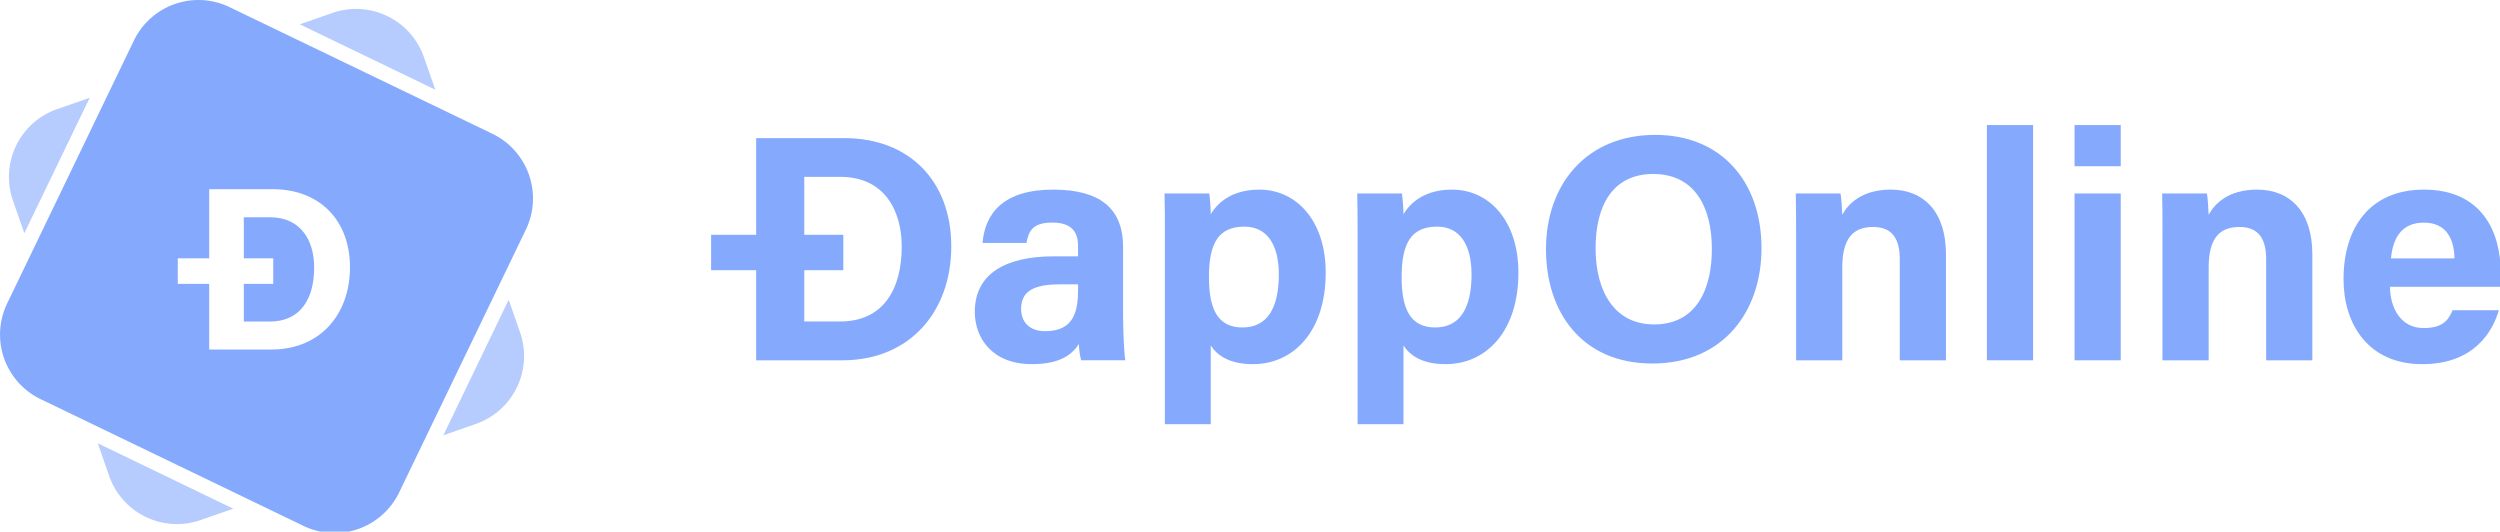<svg xmlns="http://www.w3.org/2000/svg" width="174" height="37" viewBox="0 0 174 37"><g><g><g><g><path fill="#85aafd" d="M75.034 20.096c0 1.535-.252 2.954-2.294 2.954-1.156 0-1.671-.707-1.671-1.548 0-1.12.718-1.71 2.655-1.71h1.31zm3.133-2.9c0-2.764-1.693-3.98-4.803-3.999-3.53-.02-4.806 1.65-4.98 3.713h3.057c.148-.84.445-1.418 1.802-1.418 1.491 0 1.788.813 1.788 1.638v.71h-1.658c-3.404 0-5.527 1.22-5.527 3.865 0 1.8 1.18 3.641 3.98 3.641 2.054 0 2.843-.752 3.264-1.404.005.293.073.906.162 1.135h3.071c-.067-.28-.156-1.895-.156-3z"/></g><g><path fill="#85aafd" d="M89.007 19.104c0 2.365-.827 3.687-2.528 3.687-1.737 0-2.336-1.29-2.336-3.505 0-2.34.648-3.512 2.473-3.512 1.53 0 2.39 1.202 2.39 3.33zm-4.738 4.945c.443.68 1.297 1.297 2.935 1.297 2.814 0 5.066-2.27 5.066-6.366 0-3.602-2.018-5.783-4.625-5.783-1.841 0-2.878.863-3.376 1.715 0-.426-.058-1.138-.104-1.446h-3.113c.023.932.023 1.86.023 2.799v13.259h3.194v-5.475z"/></g><g><path fill="#85aafd" d="M102.42 19.104c0 2.365-.828 3.687-2.529 3.687-1.737 0-2.336-1.29-2.336-3.505 0-2.34.647-3.512 2.473-3.512 1.53 0 2.391 1.202 2.391 3.33zm-4.738 4.945c.442.68 1.296 1.297 2.934 1.297 2.813 0 5.066-2.27 5.066-6.366 0-3.602-2.018-5.783-4.626-5.783-1.84 0-2.876.863-3.374 1.715 0-.426-.06-1.138-.105-1.446h-3.113c.023.932.023 1.86.023 2.799v13.259h3.195z"/></g><g><path fill="#85aafd" d="M111.053 17.277c0-3.011 1.22-5.168 4.013-5.168 2.883 0 4.08 2.299 4.08 5.224 0 2.757-1.052 5.247-4.026 5.247-2.742 0-4.067-2.284-4.067-5.303zm11.548.014c0-4.734-2.867-7.903-7.391-7.903-4.805 0-7.61 3.456-7.61 7.956 0 4.43 2.54 7.957 7.393 7.957 5.024 0 7.608-3.706 7.608-8.01z"/></g><g><path fill="#85aafd" d="M125.008 16.391c0-.986 0-2.067-.022-2.925h3.113c.065.3.107 1.106.124 1.48.394-.73 1.335-1.749 3.368-1.749 2.333 0 3.848 1.576 3.848 4.494v7.386h-3.215v-7.03c0-1.304-.435-2.25-1.853-2.25-1.366 0-2.148.76-2.148 2.81v6.47h-3.215z"/></g><g><path fill="#85aafd" d="M138.288 25.077V8.703h3.215v16.374z"/></g><g><path fill="#85aafd" d="M144.389 13.466h3.214v11.611h-3.214zm0-4.763h3.214v2.867h-3.214z"/></g><g><path fill="#85aafd" d="M150.508 16.391c0-.986 0-2.067-.022-2.925h3.113c.065.3.107 1.106.124 1.48.395-.73 1.334-1.749 3.368-1.749 2.333 0 3.848 1.576 3.848 4.494v7.386h-3.215v-7.03c0-1.304-.435-2.25-1.854-2.25-1.366 0-2.147.76-2.147 2.81v6.47h-3.215z"/></g><g><path fill="#85aafd" d="M166.413 17.985c.128-1.428.749-2.49 2.288-2.49 1.567 0 2.107 1.138 2.129 2.49zm7.595 1.974c.042-.331.042-.586.042-.979 0-2.898-1.355-5.783-5.343-5.783-3.729 0-5.598 2.601-5.598 6.243 0 3.046 1.66 5.906 5.483 5.906 3.648 0 4.916-2.334 5.327-3.755h-3.217c-.305.702-.687 1.24-2.026 1.24-1.6 0-2.327-1.42-2.33-2.872z"/></g></g><g><path fill="#85aafd" d="M21.867 18.612c0 2.18-.948 3.767-3.084 3.767h-1.814v-2.623h2.048V17.98h-2.048v-2.857h1.827c2.186 0 3.071 1.675 3.071 3.49z"/></g><g><path fill="#85aafd" d="M14.561 24.326v-4.57h-2.187V17.98h2.187v-4.81h4.424c3.249 0 5.372 2.143 5.372 5.442 0 3.255-2.06 5.714-5.473 5.714zM34.267 9.309L15.983.499A4.987 4.987 0 0 0 9.315 2.83L.5 21.115a4.987 4.987 0 0 0 2.332 6.668l18.284 8.816a4.987 4.987 0 0 0 6.668-2.332L36.6 15.983a4.996 4.996 0 0 0-2.333-6.674z"/></g><g opacity=".6"><path fill="#85aafd" d="M3.975 7.596l2.269-.79-4.55 9.423-.79-2.262a4.998 4.998 0 0 1 3.07-6.371z"/></g><g opacity=".6"><path fill="#85aafd" d="M6.806 30.854l9.43 4.55-2.269.79a4.998 4.998 0 0 1-6.37-3.07z"/></g><g opacity=".6"><path fill="#85aafd" d="M29.502 3.968l.796 2.276-9.43-4.551 2.263-.79a5 5 0 0 1 6.37 3.065z"/></g><g opacity=".6"><path fill="#85aafd" d="M33.13 29.502l-2.275.796 4.55-9.436.79 2.269a5 5 0 0 1-3.065 6.37z"/></g><g><path fill="#85aafd" d="M58.48 22.373h-2.503v-3.565h2.718v-2.465h-2.718v-4.032H58.5c3.034 0 4.26 2.32 4.26 4.847 0 3.015-1.315 5.215-4.279 5.215zm.284-12.76h-6.136v6.73h-3.135v2.465h3.135v6.27h5.991c4.734 0 7.59-3.42 7.59-7.926 0-4.576-2.945-7.54-7.445-7.54z"/></g></g></g></svg>